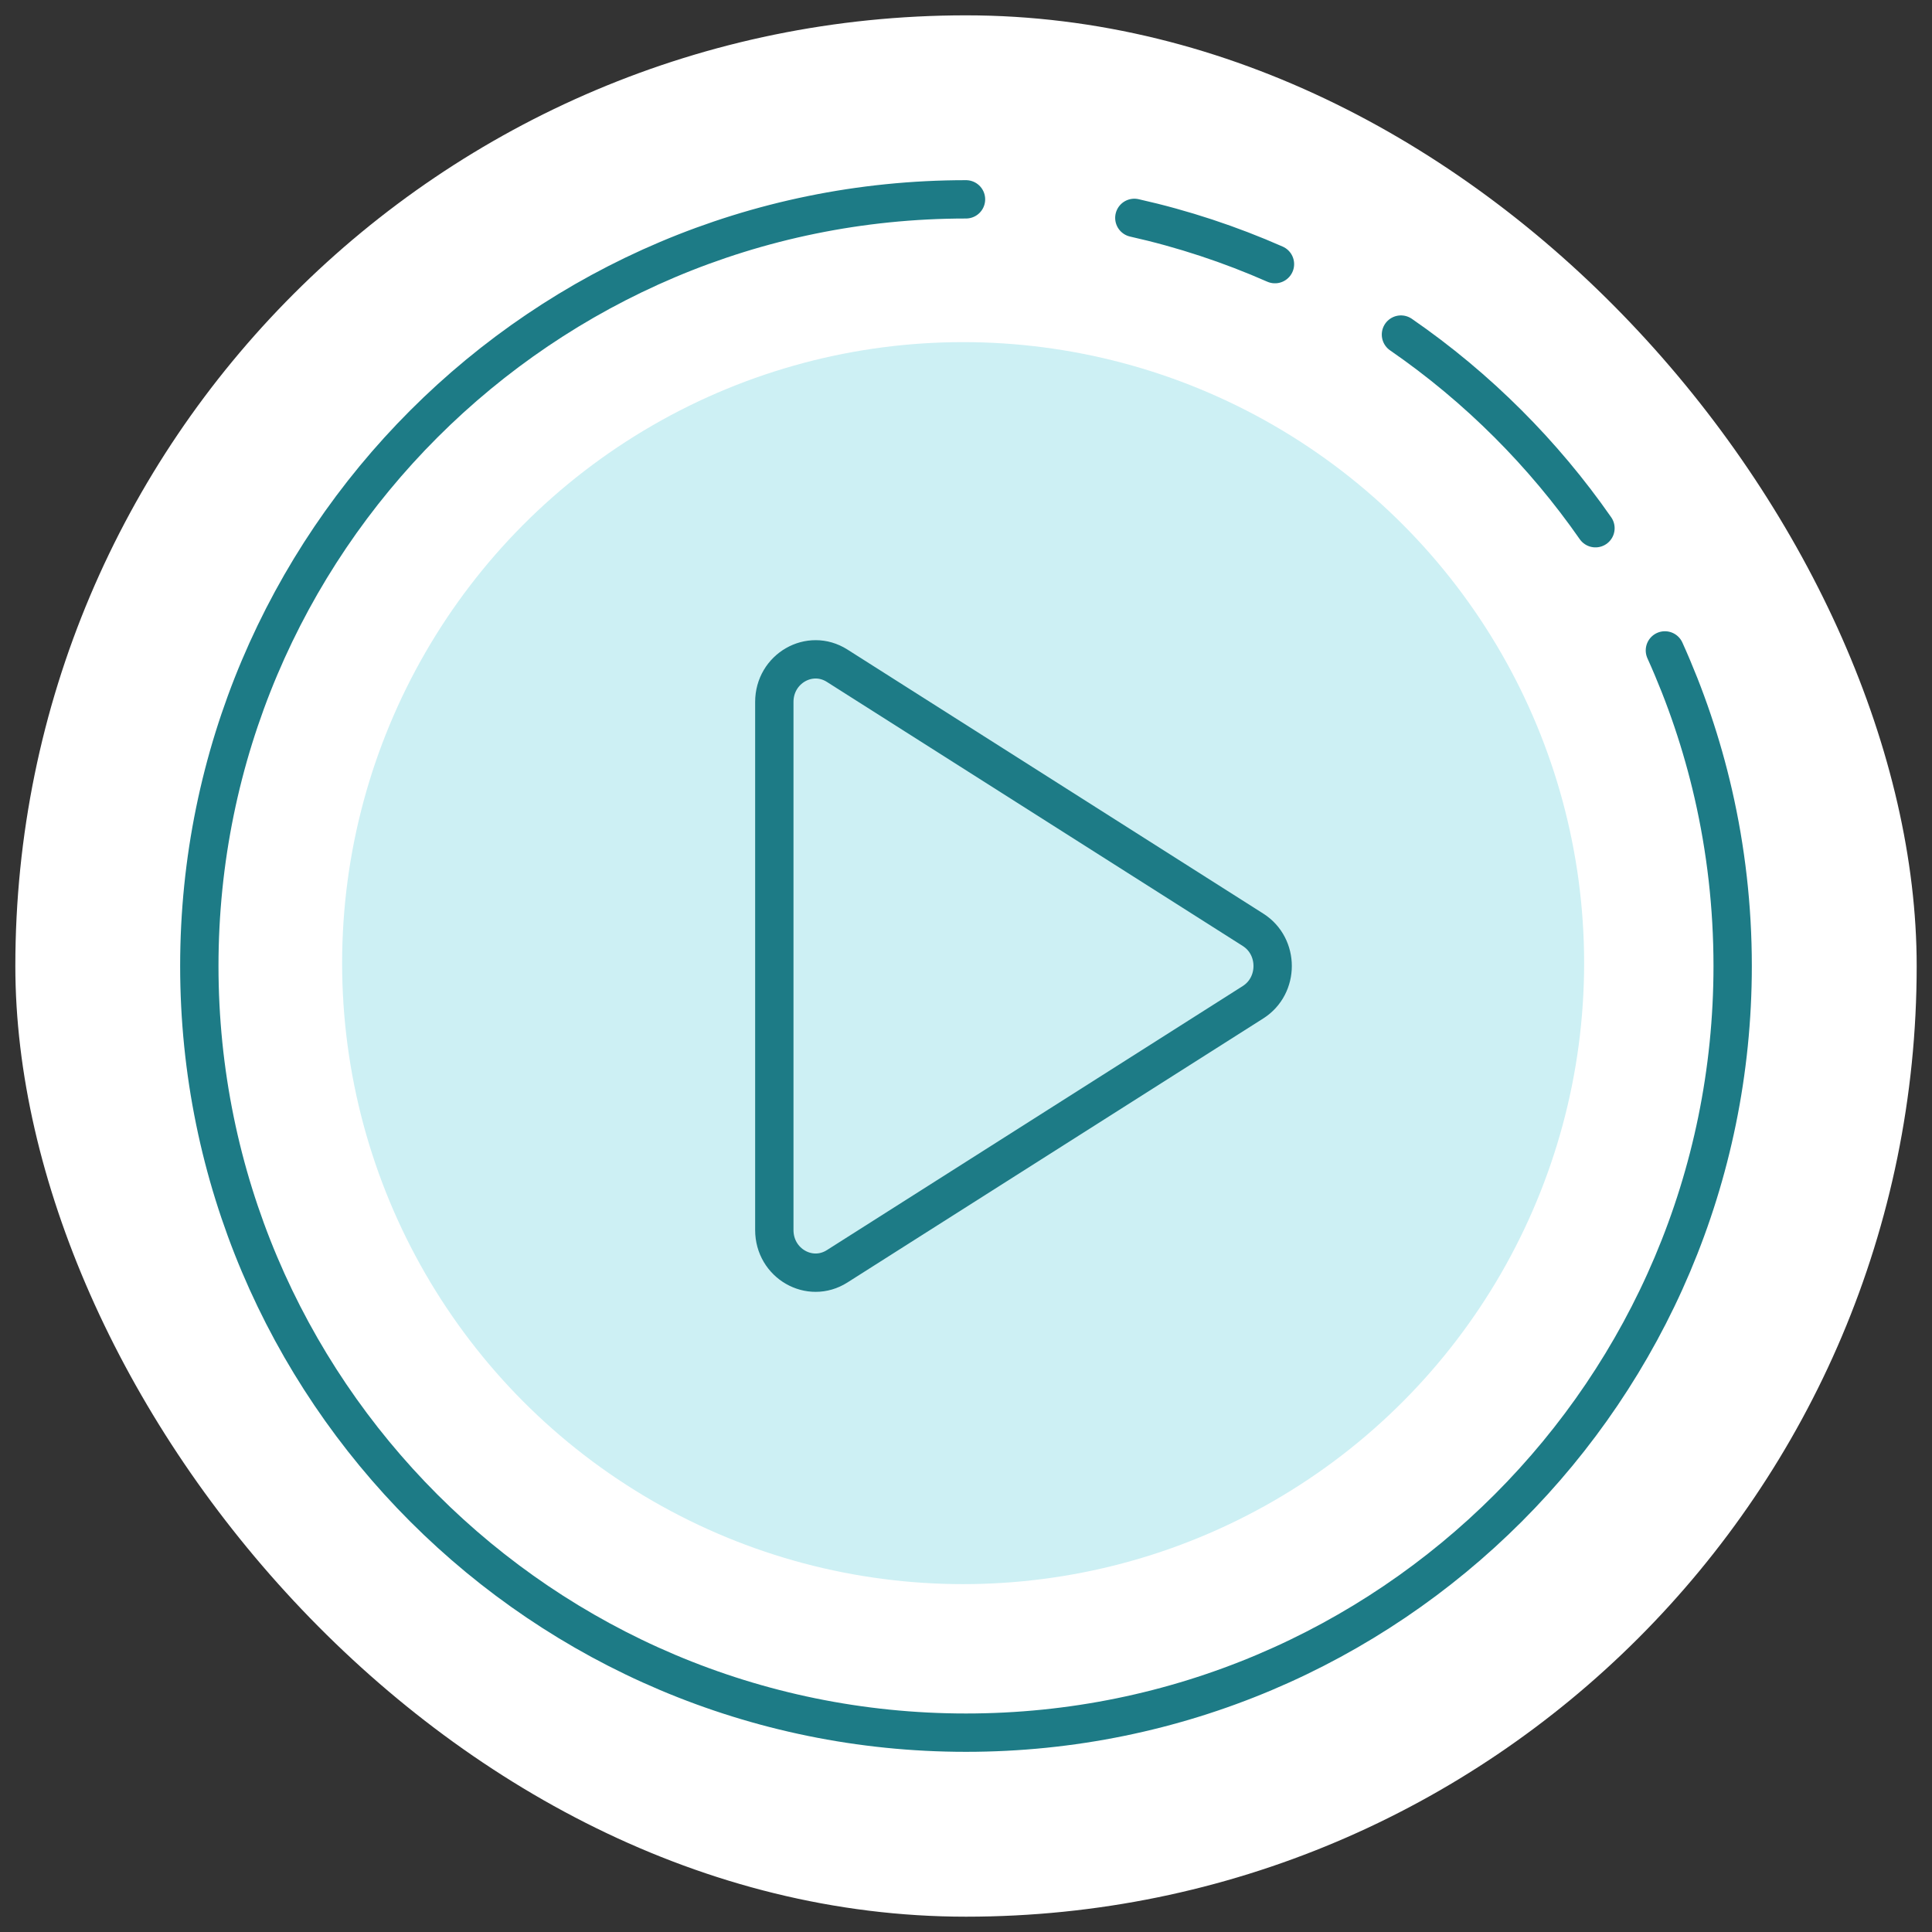 <svg width="84" height="84" viewBox="0 0 84 84" fill="none" xmlns="http://www.w3.org/2000/svg">
<rect x="0" y="0" width="84" height="84" fill="#333333" stroke="none"/>
<rect x="0.667" y="0.667" width="82.667" height="82.667" rx="41.333" fill="white"/>
<circle cx="41.875" cy="41.875" r="27" fill="#CDF0F4"/>
<path d="M54.48 40.426C55.617 41.148 55.617 42.853 54.48 43.575L36.397 55.057C35.204 55.815 33.666 54.928 33.666 53.482L33.666 30.519C33.666 29.073 35.204 28.186 36.397 28.944L54.48 40.426Z" stroke="#1D7B86" stroke-width="1.667" stroke-linejoin="round"/>
<path d="M42 8.667C23.59 8.667 8.666 23.591 8.666 42C8.666 60.41 23.59 75.333 42 75.333C60.409 75.333 75.333 60.41 75.333 42C75.333 39.425 75.041 36.919 74.489 34.511C73.992 32.346 73.283 30.261 72.387 28.279M55.433 11.484C53.485 10.626 51.44 9.948 49.319 9.473M60.911 14.547C62.581 15.699 64.14 17 65.57 18.43C66.965 19.825 68.237 21.342 69.368 22.966" stroke="#1D7B86" stroke-width="1.667" stroke-linecap="round" stroke-linejoin="round"/>
</svg>

